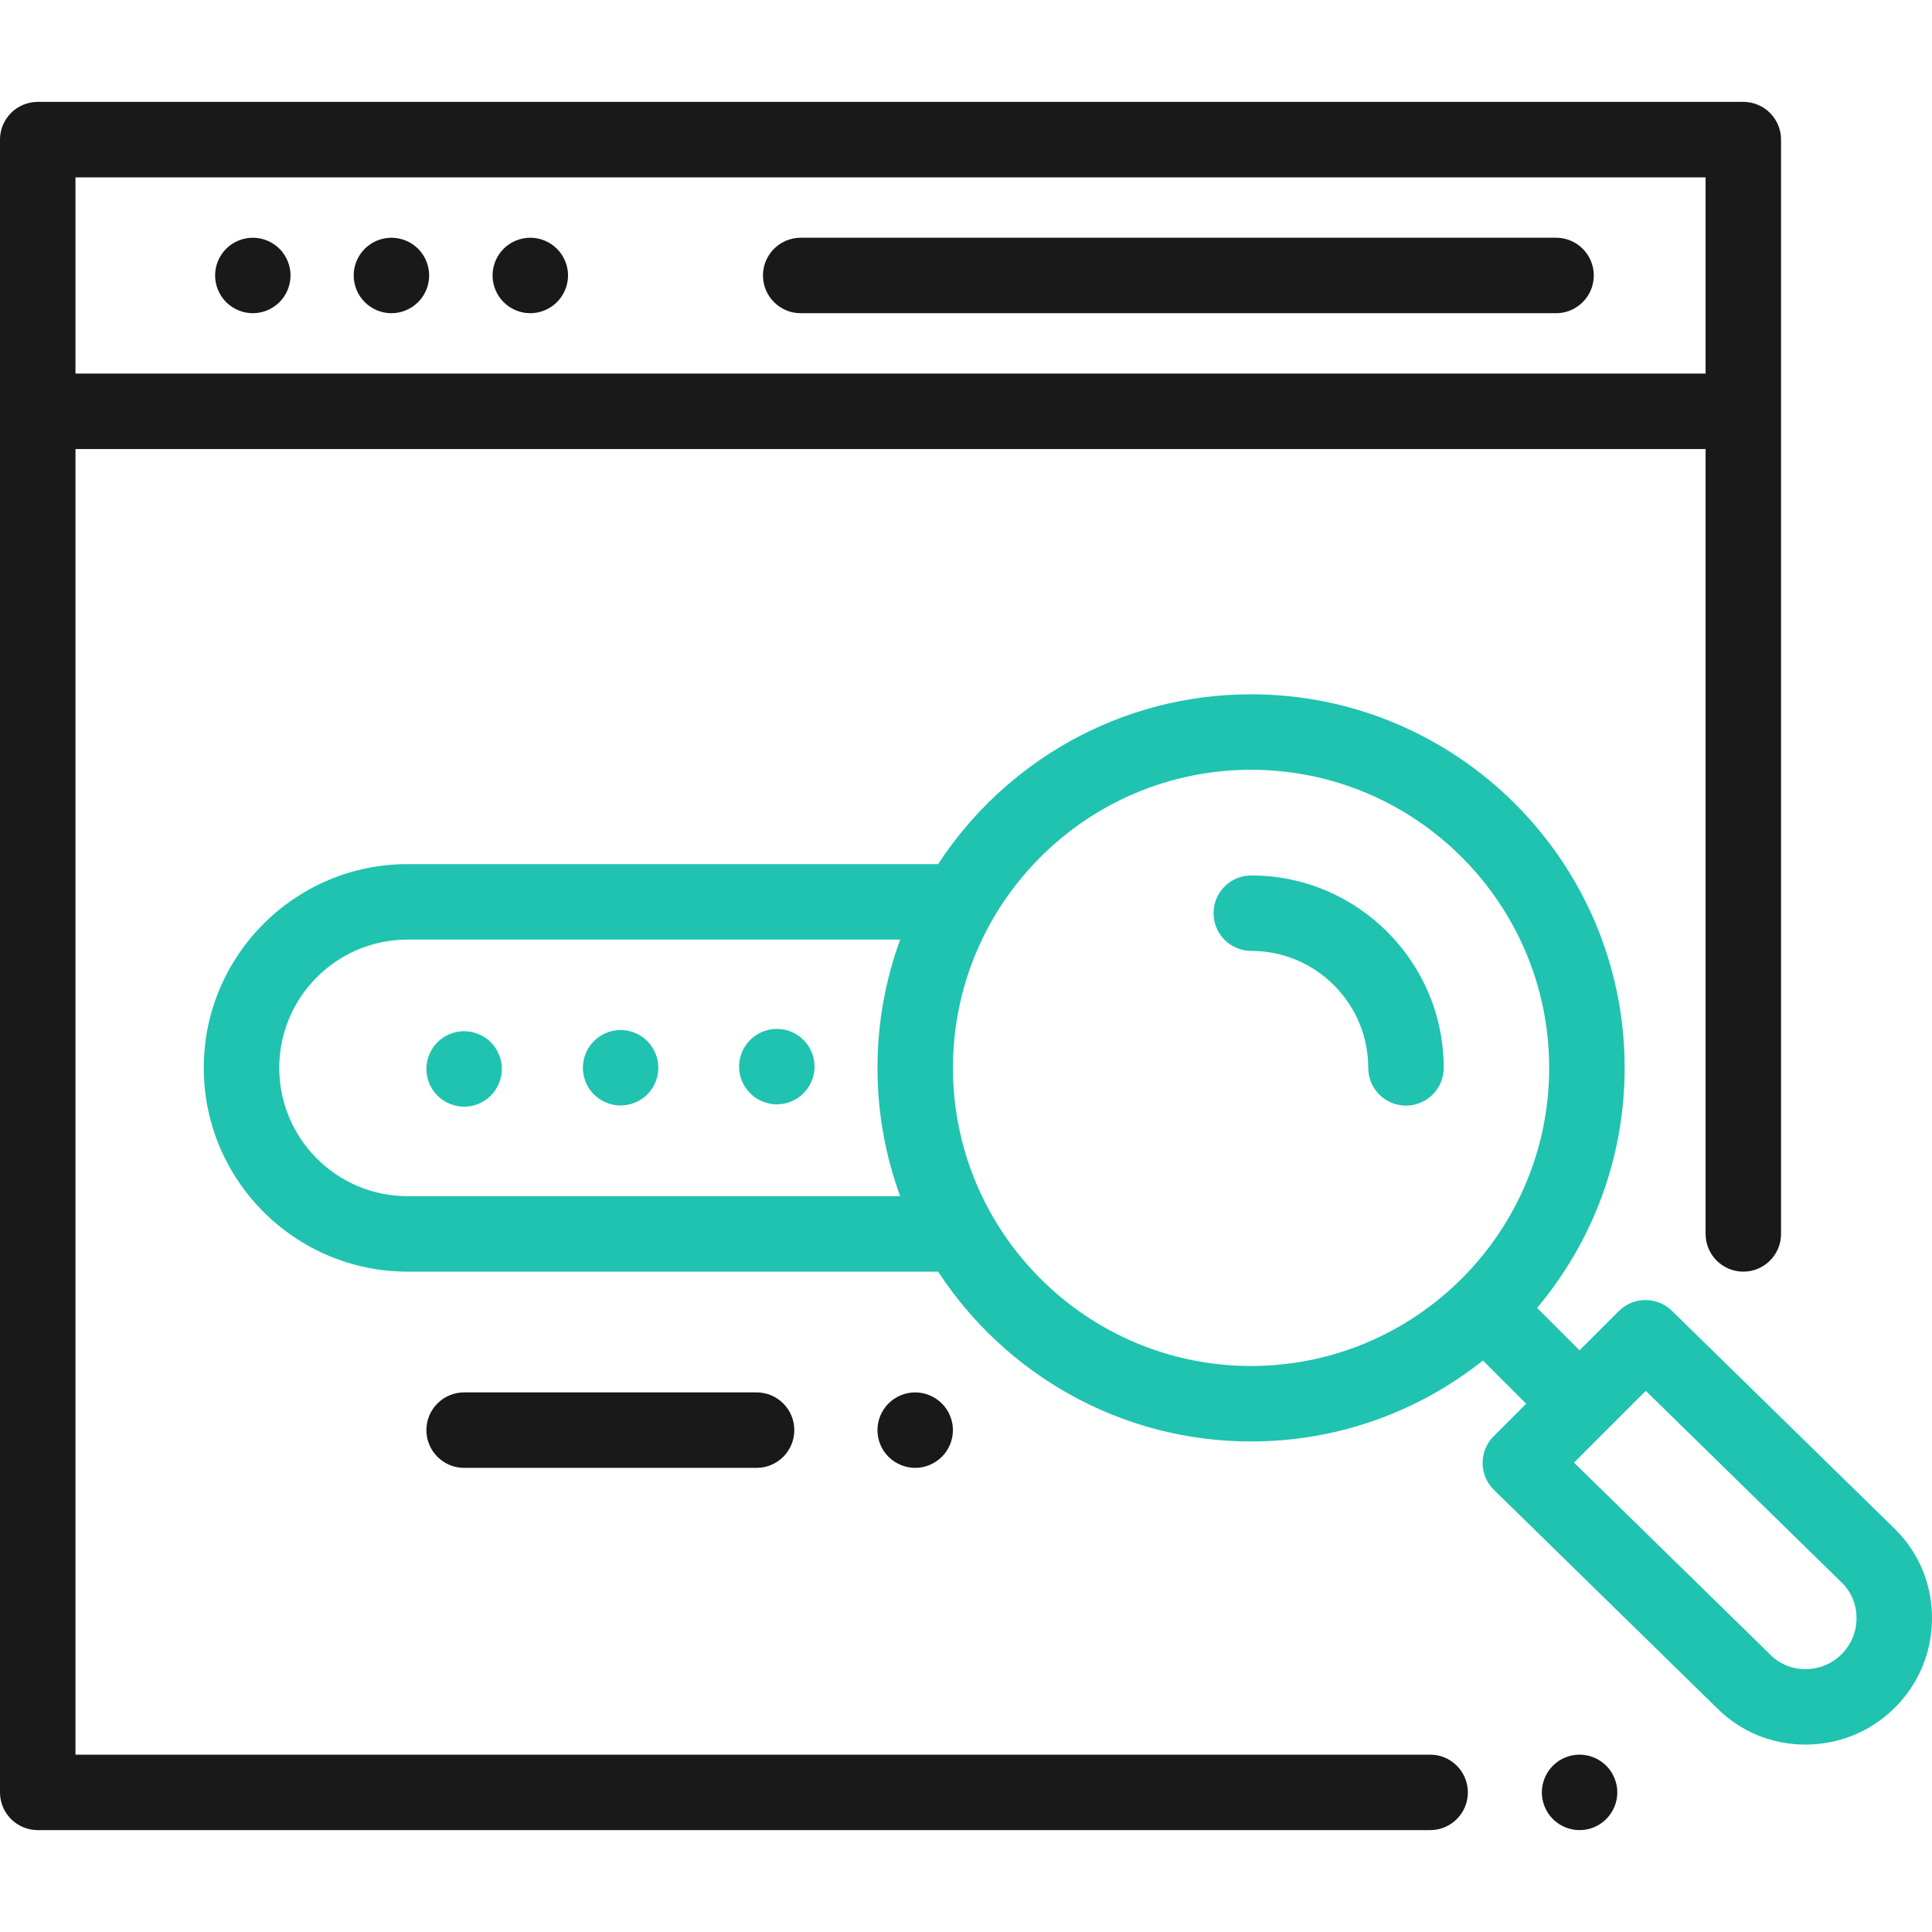 <svg width="60" height="60" viewBox="0 0 60 60" fill="none" xmlns="http://www.w3.org/2000/svg">
<g clip-path="url(#clip0_2089_501)">
<path d="M48.325 7.383H24.867C24.22 7.383 23.695 7.908 23.695 8.555C23.695 9.202 24.22 9.727 24.867 9.727H48.325C48.972 9.727 49.497 9.202 49.497 8.555C49.497 7.908 48.972 7.383 48.325 7.383Z" fill="#191919"/>
<path d="M12.985 7.726C12.767 7.508 12.464 7.383 12.156 7.383C11.847 7.383 11.546 7.508 11.328 7.726C11.109 7.944 10.984 8.246 10.984 8.555C10.984 8.863 11.109 9.165 11.328 9.383C11.546 9.601 11.847 9.727 12.156 9.727C12.464 9.727 12.767 9.601 12.985 9.383C13.203 9.165 13.328 8.863 13.328 8.555C13.328 8.246 13.203 7.944 12.985 7.726Z" fill="#191919"/>
<path d="M8.68 7.726C8.462 7.508 8.16 7.383 7.852 7.383C7.543 7.383 7.241 7.508 7.023 7.726C6.805 7.944 6.68 8.246 6.68 8.555C6.68 8.863 6.805 9.165 7.023 9.383C7.241 9.601 7.543 9.727 7.852 9.727C8.16 9.727 8.462 9.601 8.68 9.383C8.898 9.165 9.023 8.863 9.023 8.555C9.023 8.246 8.898 7.944 8.68 7.726Z" fill="#191919"/>
<path d="M17.297 7.726C17.079 7.508 16.777 7.383 16.469 7.383C16.159 7.383 15.857 7.508 15.64 7.726C15.421 7.944 15.297 8.246 15.297 8.555C15.297 8.863 15.421 9.165 15.64 9.383C15.857 9.601 16.159 9.727 16.469 9.727C16.777 9.727 17.079 9.601 17.297 9.383C17.515 9.165 17.641 8.863 17.641 8.555C17.641 8.246 17.515 7.944 17.297 7.726Z" fill="#191919"/>
<path d="M54.141 3.164H1.172C0.525 3.164 0 3.689 0 4.336V55.664C0 56.311 0.525 56.836 1.172 56.836H44.414C45.061 56.836 45.586 56.311 45.586 55.664C45.586 55.017 45.061 54.492 44.414 54.492H2.344V13.945H52.956C52.96 13.945 52.965 13.945 52.969 13.945V38.32C52.969 38.967 53.493 39.492 54.141 39.492C54.788 39.492 55.312 38.967 55.312 38.32V4.336C55.312 3.689 54.788 3.164 54.141 3.164ZM52.969 11.602C52.964 11.602 52.96 11.602 52.956 11.602H2.344V5.508H52.969V11.602Z" fill="#191919"/>
<path d="M49.883 54.836C49.665 54.618 49.364 54.492 49.055 54.492C48.746 54.492 48.444 54.617 48.226 54.836C48.008 55.054 47.883 55.356 47.883 55.664C47.883 55.972 48.008 56.275 48.226 56.492C48.444 56.71 48.746 56.836 49.055 56.836C49.364 56.836 49.665 56.711 49.883 56.492C50.101 56.275 50.227 55.972 50.227 55.664C50.227 55.356 50.101 55.053 49.883 54.836Z" fill="#191919"/>
<path d="M58.868 47.505C58.865 47.502 58.862 47.498 58.859 47.495L51.922 40.708C51.463 40.259 50.728 40.263 50.273 40.717L49.054 41.936L47.736 40.618C49.431 38.6 50.455 36 50.455 33.164C50.455 26.767 45.25 21.562 38.853 21.562C34.789 21.562 31.207 23.663 29.134 26.836H12.656C9.167 26.836 6.328 29.675 6.328 33.164C6.328 36.653 9.167 39.492 12.656 39.492H29.134C31.207 42.665 34.789 44.766 38.853 44.766C41.572 44.766 44.075 43.825 46.055 42.252L47.397 43.594L46.387 44.604C46.165 44.825 46.042 45.126 46.043 45.439C46.045 45.752 46.172 46.051 46.396 46.27L53.329 53.053C54.059 53.781 55.031 54.18 56.069 54.18C56.076 54.18 56.082 54.18 56.089 54.18C57.132 54.175 58.113 53.767 58.85 53.03C59.587 52.293 59.995 51.313 60 50.269C60.005 49.221 59.603 48.239 58.868 47.505ZM27.956 37.148H12.656C10.459 37.148 8.672 35.361 8.672 33.164C8.672 30.967 10.459 29.18 12.656 29.18H27.956C27.5 30.423 27.251 31.765 27.251 33.164C27.251 34.563 27.5 35.905 27.956 37.148ZM38.853 42.422C33.748 42.422 29.595 38.269 29.595 33.164C29.595 28.059 33.748 23.906 38.853 23.906C43.958 23.906 48.111 28.059 48.111 33.164C48.111 38.269 43.958 42.422 38.853 42.422ZM57.192 51.373C56.895 51.67 56.499 51.834 56.078 51.837C56.075 51.837 56.072 51.837 56.07 51.837C55.655 51.837 55.269 51.678 54.982 51.391C54.979 51.388 54.976 51.385 54.973 51.382L48.882 45.423L49.882 44.423C49.882 44.423 49.882 44.423 49.883 44.422C49.883 44.422 49.883 44.422 49.883 44.422L51.111 43.194L57.215 49.166C57.502 49.454 57.658 49.842 57.656 50.258C57.654 50.68 57.489 51.075 57.192 51.373Z" fill="#1FC3B0"/>
<path d="M20.102 32.332C19.883 32.112 19.582 31.988 19.273 31.988C18.964 31.988 18.662 32.114 18.445 32.332C18.226 32.55 18.102 32.851 18.102 33.16C18.102 33.468 18.226 33.771 18.445 33.989C18.663 34.206 18.964 34.332 19.273 34.332C19.582 34.332 19.883 34.207 20.102 33.989C20.32 33.77 20.445 33.468 20.445 33.16C20.445 32.852 20.32 32.55 20.102 32.332Z" fill="#1FC3B0"/>
<path d="M15.242 32.368C15.025 32.15 14.722 32.025 14.414 32.025C14.106 32.025 13.803 32.15 13.585 32.368C13.368 32.587 13.242 32.889 13.242 33.197C13.242 33.505 13.367 33.808 13.585 34.026C13.803 34.244 14.106 34.369 14.414 34.369C14.722 34.369 15.025 34.244 15.242 34.026C15.46 33.806 15.586 33.505 15.586 33.197C15.586 32.889 15.46 32.587 15.242 32.368Z" fill="#1FC3B0"/>
<path d="M24.953 32.297C24.735 32.078 24.434 31.953 24.125 31.953C23.817 31.953 23.515 32.078 23.297 32.297C23.078 32.515 22.953 32.817 22.953 33.125C22.953 33.433 23.078 33.736 23.297 33.953C23.515 34.171 23.817 34.297 24.125 34.297C24.433 34.297 24.735 34.172 24.953 33.953C25.171 33.736 25.297 33.433 25.297 33.125C25.297 32.817 25.172 32.514 24.953 32.297Z" fill="#1FC3B0"/>
<path d="M38.859 27.188C38.212 27.188 37.688 27.712 37.688 28.359C37.688 29.006 38.212 29.531 38.859 29.531C40.863 29.531 42.492 31.161 42.492 33.164C42.492 33.811 43.017 34.336 43.664 34.336C44.311 34.336 44.836 33.811 44.836 33.164C44.836 29.869 42.155 27.188 38.859 27.188Z" fill="#1FC3B0"/>
<path d="M23.496 43.242H14.414C13.767 43.242 13.242 43.767 13.242 44.414C13.242 45.061 13.767 45.586 14.414 45.586H23.496C24.143 45.586 24.668 45.061 24.668 44.414C24.668 43.767 24.143 43.242 23.496 43.242Z" fill="#191919"/>
<path d="M29.25 43.586C29.032 43.368 28.731 43.242 28.422 43.242C28.114 43.242 27.811 43.367 27.593 43.586C27.375 43.804 27.25 44.106 27.25 44.414C27.25 44.722 27.375 45.025 27.593 45.242C27.812 45.46 28.114 45.586 28.422 45.586C28.73 45.586 29.032 45.46 29.25 45.242C29.469 45.025 29.594 44.722 29.594 44.414C29.594 44.106 29.469 43.803 29.25 43.586Z" fill="#191919"/>
</g>
<defs>
<clipPath id="clip0_2089_501">
<rect width="60" height="60" fill="white"/>
</clipPath>
</defs>
</svg>

